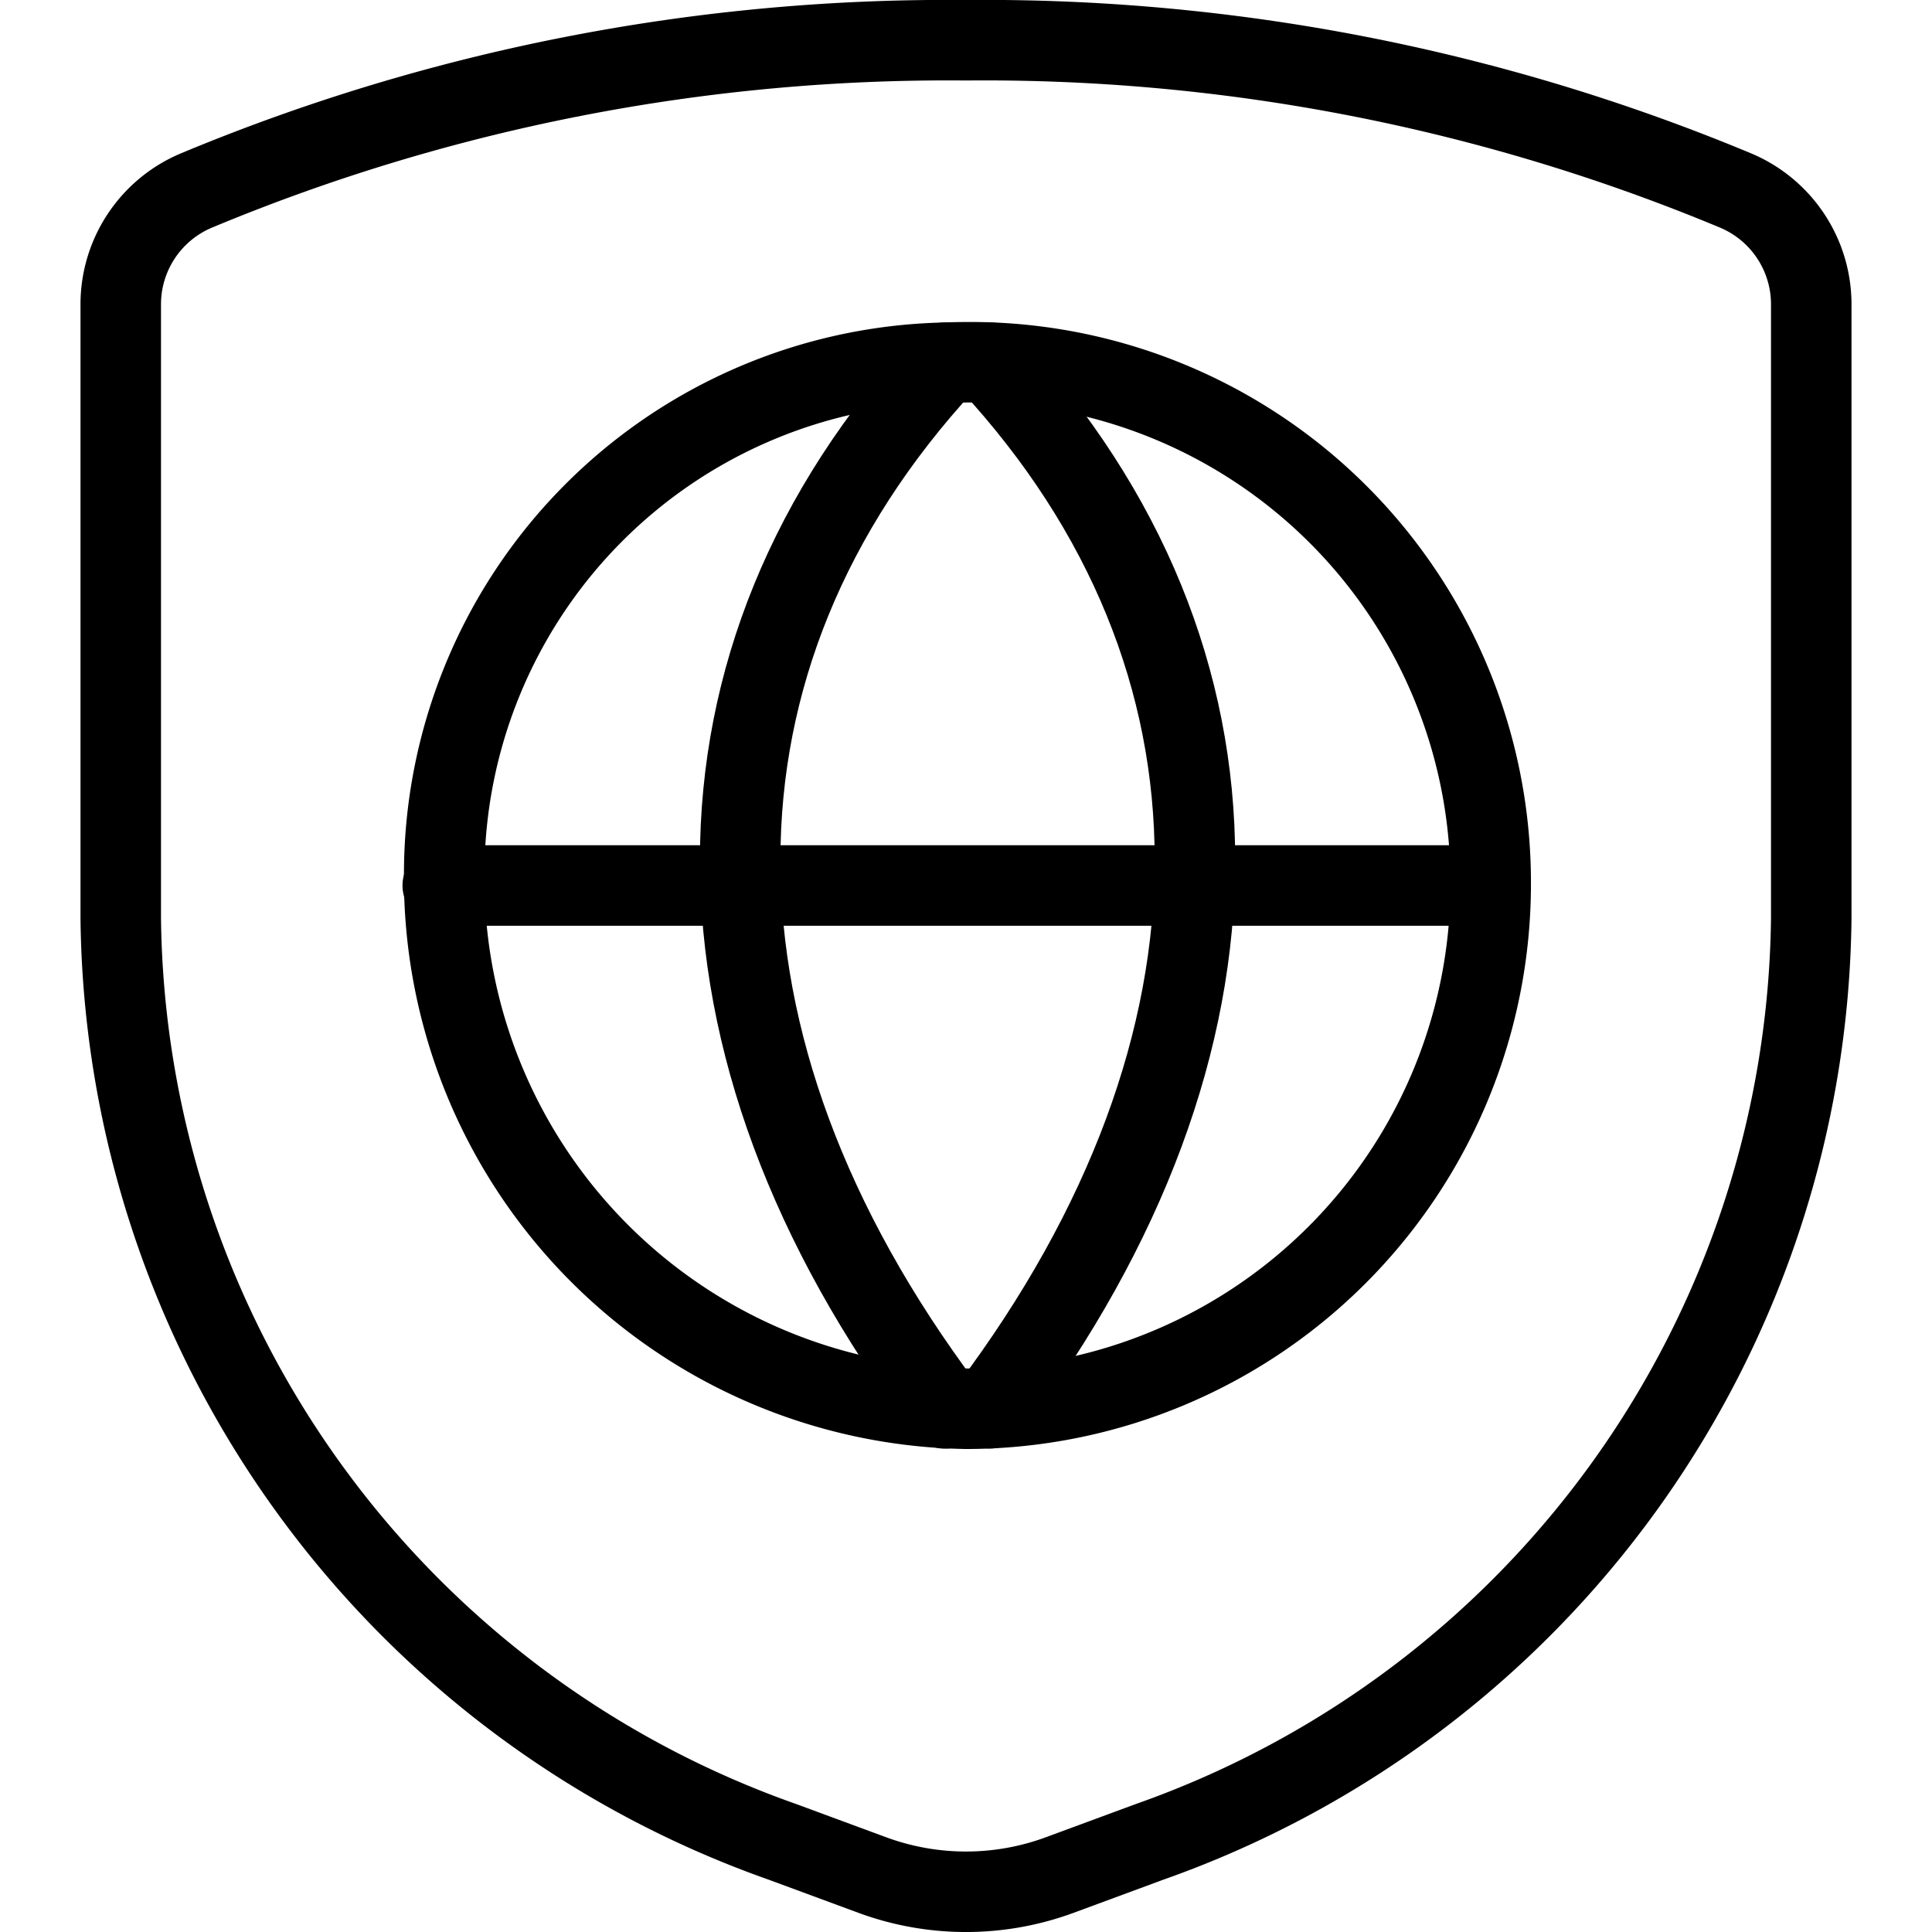 <svg xmlns="http://www.w3.org/2000/svg" viewBox="0 0 24 24"><defs><style>.a{fill:none;stroke:currentColor;stroke-linecap:round;stroke-linejoin:round;}</style></defs><title>shield-globe</title><path class="a" d="M18.518,10.976A6.52,6.52,0,0,1,12,17.5a6.592,6.592,0,0,1-6.482-6.642,6.356,6.356,0,0,1,6.22-6.352q.141-.006.282-.006A6.462,6.462,0,0,1,18.518,10.976Z"/><path class="a" d="M11.738,4.506c-3.391,3.674-3.391,8.468,0,12.99"/><path class="a" d="M12.3,4.506c3.392,3.674,3.392,8.466,0,12.988"/><line class="a" x1="5.5" y1="11" x2="18.5" y2="11"/><path class="a" d="M1.5,3.775v7.637A12.311,12.311,0,0,0,9.719,22.88l1.121.414a3.365,3.365,0,0,0,2.32,0l1.121-.414A12.311,12.311,0,0,0,22.5,11.412V3.775a1.533,1.533,0,0,0-.934-1.406A24.237,24.237,0,0,0,12,.5,24.237,24.237,0,0,0,2.434,2.369,1.533,1.533,0,0,0,1.5,3.775Z"/></svg>